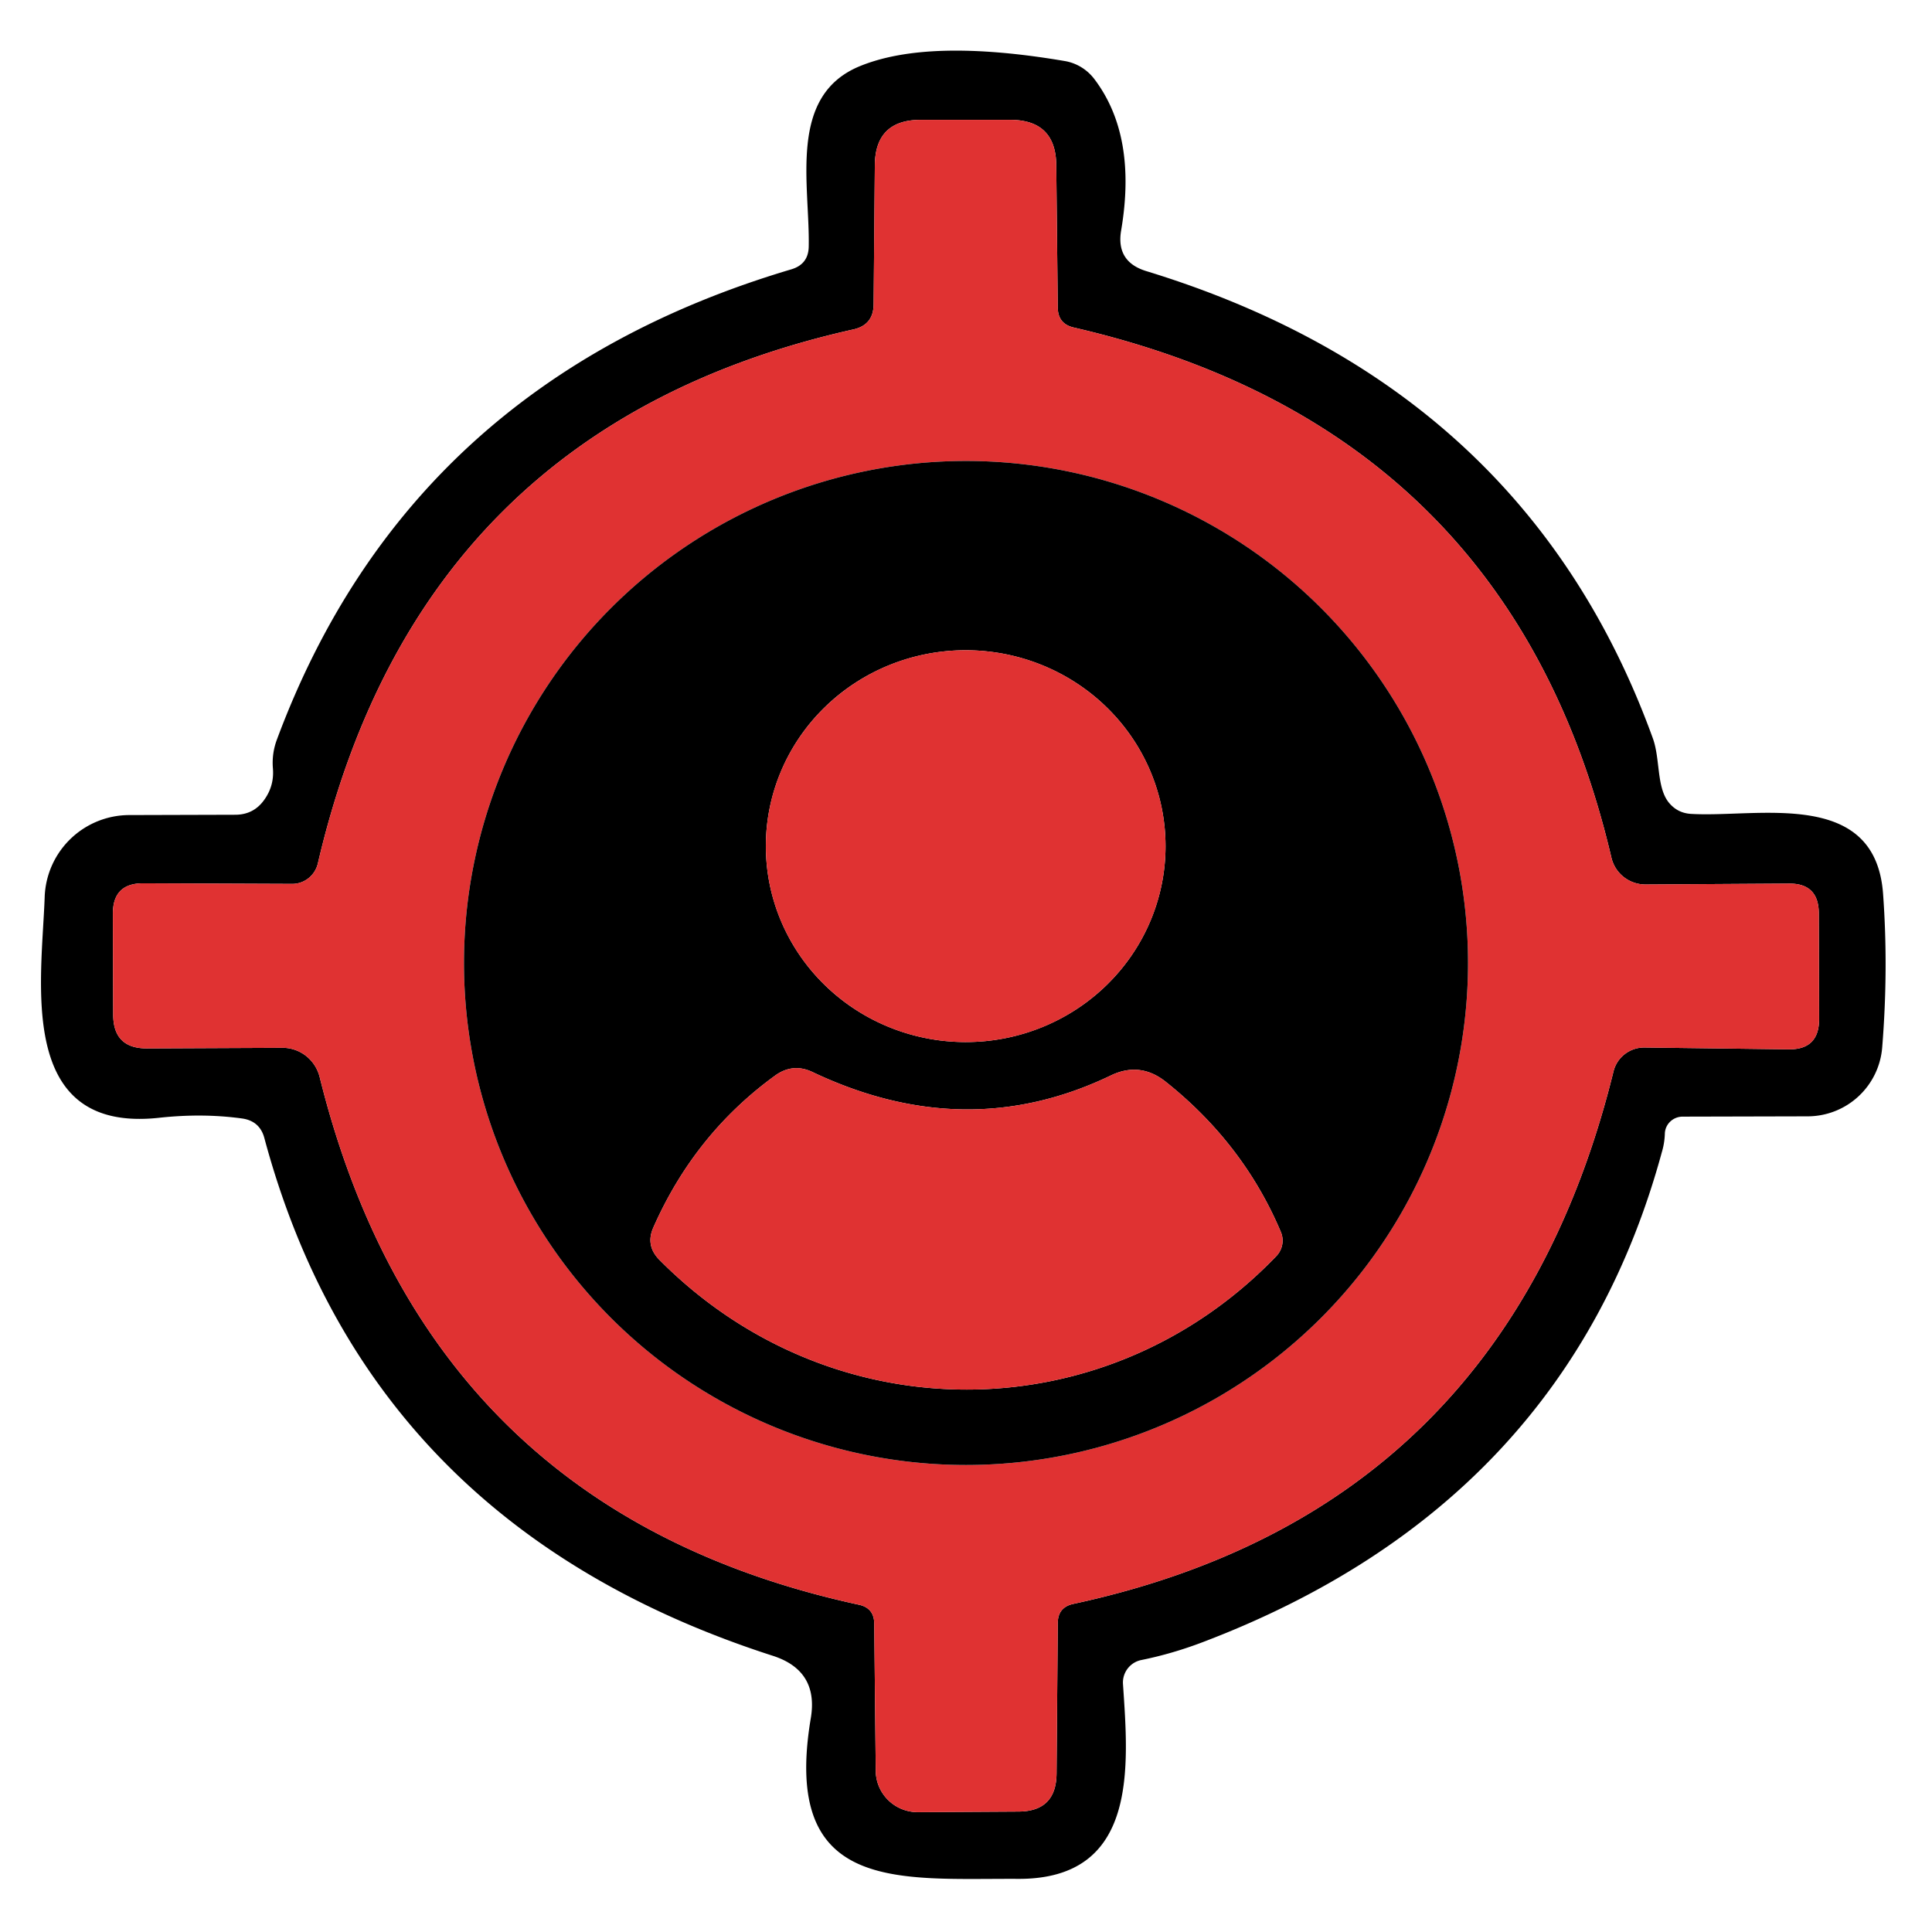 <svg data-v-ea210746="" xmlns="http://www.w3.org/2000/svg" viewBox="0 0 64 64" fill="#fff" class="ui-icon max-h-full w-full" style="fill: rgb(224, 50, 50); opacity: 1;"><path fill="#000" d="M55.15 37.56q-.01.31-.1.61-3.17 11.63-15.16 16.21-1.04.4-2.08.61a.76.76 0 00-.61.79c.18 2.71.53 6.48-3.48 6.46-3.94-.02-7.84.49-6.86-5.33q.26-1.57-1.26-2.06-13.39-4.31-16.84-17.14-.15-.58-.75-.66-1.31-.18-2.76-.02c-4.72.5-3.87-4.51-3.77-7.31A2.81 2.81 0 014.28 27l3.51-.01q.61 0 .96-.49.34-.47.29-1.05-.04-.5.14-.97 4.4-11.81 17.04-15.56.56-.17.57-.75c.04-2.07-.69-4.96 1.65-5.96q2.28-.96 6.82-.19a1.57 1.54 75.9 011 .61q1.41 1.87.88 5-.18 1.04.83 1.35 12.56 3.84 16.78 15.47c.26.71.11 1.68.57 2.18q.27.3.68.33c2.21.14 6.13-.88 6.38 2.66q.18 2.48-.03 5.08a2.48 2.48 0 01-2.46 2.28l-4.15.01a.59.58.5 00-.59.57M28.96 53.77l.05 4.89a1.39 1.38-.4 001.4 1.37l3.34-.02Q34.99 60 35 58.75l.04-4.98q0-.53.52-.64 14.3-3.08 17.89-17.64a1.05 1.04 7.3 011.03-.79l4.76.06q1.02.02 1.02-1l-.01-3.5q0-1-.99-.99l-4.74.03a1.16 1.15-6.8 01-1.14-.89q-3.34-14.22-17.81-17.56-.52-.12-.53-.65l-.05-4.72q-.01-1.5-1.51-1.51h-2.96q-1.53-.01-1.54 1.51l-.04 4.61q-.01.67-.66.82-14.37 3.21-17.75 17.69a.88.87-83.3 01-.85.68l-4.94-.02q-1 0-1 1l.01 3.35q0 1.12 1.11 1.12l4.5-.02a1.28 1.26 83 011.23.97q3.57 14.39 17.87 17.48.49.11.5.61"></path><path d="M28.46 53.16q-14.3-3.09-17.87-17.48a1.28 1.26 83 00-1.23-.97l-4.5.02q-1.11 0-1.11-1.12l-.01-3.35q0-1 1-1l4.94.02a.88.87-83.3 00.85-.68q3.38-14.48 17.75-17.69.65-.15.66-.82l.04-4.61q.01-1.52 1.54-1.51h2.96q1.5.01 1.51 1.51l.05 4.72q.01.53.53.65 14.47 3.34 17.81 17.56a1.16 1.15-6.8 001.14.89l4.74-.03q.99-.01.99.99l.01 3.5q0 1.02-1.02 1l-4.76-.06a1.05 1.04 7.3 00-1.03.79q-3.59 14.56-17.89 17.64-.52.11-.52.64L35 58.75q-.01 1.25-1.25 1.26l-3.34.02a1.39 1.38-.4 01-1.4-1.37l-.05-4.89q-.01-.5-.5-.61M48.63 31.9A16.63 16.63 0 0032 15.27 16.63 16.63 0 0015.37 31.9 16.63 16.63 0 0032 48.53 16.63 16.63 0 0048.63 31.9"></path><path fill="#000" d="M48.63 31.9A16.63 16.63 0 0132 48.53 16.63 16.63 0 0115.37 31.9 16.63 16.63 0 0132 15.27 16.63 16.63 0 0148.63 31.9m-10.02-3.858a6.62 6.49.1 00-6.609-6.502 6.62 6.49.1 00-6.631 6.478 6.62 6.49.1 006.609 6.502 6.62 6.49.1 006.631-6.478m0 7.788q-.85-.67-1.82-.2-4.79 2.3-9.88-.12-.64-.3-1.22.11-2.68 1.94-4.05 5.05-.26.59.2 1.06c5.74 5.79 14.83 5.72 20.44-.12a.74.74 0 00.15-.8q-1.24-2.93-3.82-4.98"></path><ellipse rx="6.62" ry="6.49" transform="rotate(.1 -16044.008 18342.93)"></ellipse><path d="M38.61 35.83q2.58 2.05 3.82 4.98a.74.74 0 01-.15.8c-5.61 5.84-14.7 5.91-20.44.12q-.46-.47-.2-1.06 1.37-3.11 4.05-5.05.58-.41 1.22-.11 5.09 2.42 9.88.12.97-.47 1.82.2"></path></svg>